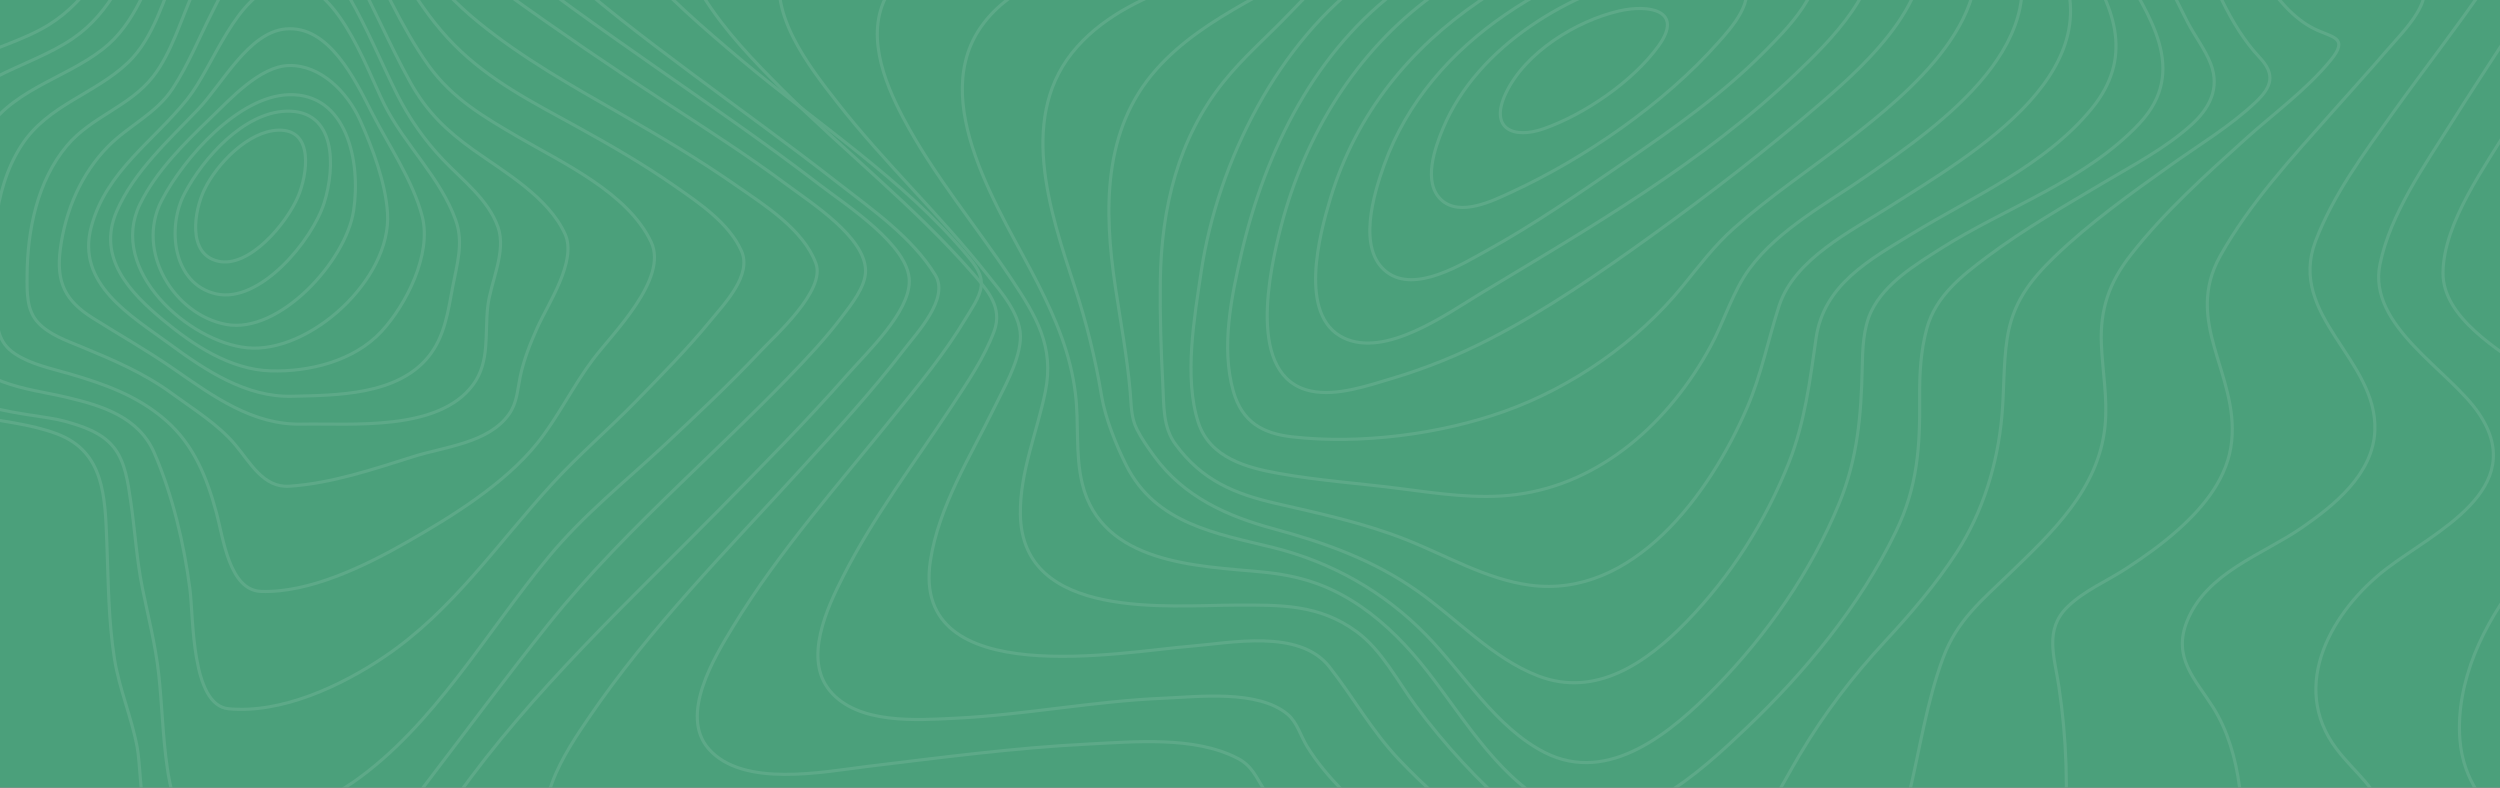 <svg width="1600" height="504" viewBox="0 0 1600 504" fill="none" xmlns="http://www.w3.org/2000/svg">
<rect x="0" y="0" width="1600" height="504" fill="#333333" stroke="none"/>
<g clip-path="url(#clip0_1222_19484)">
<rect width="1600" height="614" fill="#4BA07B"/>
<g opacity="0.1">
<path fill-rule="evenodd" clip-rule="evenodd" d="M581.953 179.896C581.852 156.987 541.44 131.226 524.178 117.944C490.046 91.675 454.546 67.417 419.376 42.772C384.206 18.126 348.94 -6.453 315.403 -33.51C293.628 -51.074 268.041 -70.856 253.273 -95.936C221.812 -149.382 321.005 -141.445 346.7 -142.614C412.065 -145.601 487.039 -144.238 548.309 -172.07C584.884 -188.685 599.469 -216.551 591.613 -257.164C589.081 -270.372 581.586 -285.571 587.935 -298.438C594.715 -312.18 610.313 -320.11 623.258 -325.428C670.474 -344.803 724.762 -347.048 774.719 -349.479C828.589 -352.152 882.965 -351.37 936.455 -351.577C959.136 -351.664 982.823 -360.262 1004.42 -367.25C1032.74 -376.41 1060.72 -386.698 1088.8 -396.646C1150.57 -418.479 1214.23 -441.474 1279.59 -447.019C1320.52 -450.493 1365.25 -445.797 1397.05 -415.579C1413.01 -400.407 1421.37 -377.853 1430.6 -357.817C1441.77 -333.612 1452.5 -309.174 1464.4 -285.35C1502.71 -208.621 1557.42 -133.642 1646.21 -129.874C1659.64 -129.306 1672.84 -131.157 1686.21 -131.504C1694.72 -131.718 1702.3 -129.547 1705.46 -120.147C1713.42 -96.57 1688.41 -59.351 1678.15 -40.645C1655.7 0.302 1630.38 39.411 1606.66 79.536C1590.97 106.073 1563.81 142.336 1563.52 174.578C1563.27 203.305 1599.48 224.069 1619.19 238.219C1637.66 251.467 1671.13 270.007 1673.15 296.957C1674.13 310.025 1665.97 320.854 1657.44 329.259C1642.5 343.957 1625.28 354.325 1611.83 371.094C1589.78 398.606 1571.36 436.459 1574.36 473.531C1576.43 499.219 1590.32 516.041 1607.99 532.122C1615.41 538.883 1621.44 543.666 1621.83 554.643C1622.47 572.073 1616 590.519 1610.67 606.68C1591.6 664.516 1564.52 720.441 1534.4 772.658C1519.34 798.754 1503.08 824.769 1483.12 847.029C1470.05 861.647 1452.42 879.044 1432.48 879.024C1409.39 879.024 1384.97 870.232 1362.53 863.658C1320.61 851.372 1279.21 837.168 1237.97 822.597C1142.59 788.886 1048.11 752.444 954.534 713.272C888.618 685.634 821.303 657.955 759.331 621.211C747.245 613.995 735.837 605.582 725.262 596.084C713.963 586.11 699.941 581.647 685.724 578.32C597.481 557.669 500.807 573.523 412.198 583.464C389.707 585.983 367.216 588.515 344.661 590.279C325.272 591.795 302.059 596.144 283.214 589.61C246.082 576.75 278.543 529.349 292.267 510.035C340.585 442.031 402.924 384.496 460.706 325.758C488.179 297.785 515.86 269.886 541.839 240.33C555.367 224.964 582.042 199.978 581.953 179.896Z" stroke="white" stroke-width="2"/>
<path fill-rule="evenodd" clip-rule="evenodd" d="M598.603 176.034C583.793 151.793 557.809 133.876 536.24 117.015C505.201 92.741 473.187 69.816 441.654 46.229C411.837 23.925 381.957 1.367 354.345 -23.962C337.508 -39.408 316.383 -57.879 308.407 -80.724C291.108 -130.24 384.174 -122.727 407.15 -124.023C464.268 -127.228 529.025 -127.963 581.868 -154.033C614.864 -170.314 628.42 -197.313 621.382 -234.795C618.95 -247.764 614.566 -258.836 620.115 -271.737C626.532 -286.669 641.291 -295.978 654.822 -302.549C697.206 -323.137 747.306 -327.511 793.25 -331.15C840.714 -334.91 890.167 -337.561 936.105 -334.81C954.475 -333.715 975.62 -339.932 993.8 -344.7C1021.77 -352.045 1049.46 -360.52 1077.29 -368.4C1133.86 -384.426 1191.9 -399.866 1250.75 -401.622C1293.23 -402.891 1337.53 -396.013 1372.87 -369.428C1408.7 -342.469 1424.59 -300.679 1444.45 -260.953C1478.76 -192.271 1525.1 -108.764 1604.47 -94.253C1616.51 -92.049 1628.07 -93.245 1640.1 -92.704C1646.28 -92.43 1653.32 -91.562 1656.45 -85.131C1664.59 -68.436 1642.29 -37.912 1634.78 -25.124C1614.04 10.216 1590.72 43.825 1568.99 78.484C1551.73 106.003 1529.85 136.581 1523.17 169.202C1515.07 208.789 1568.01 236.956 1586.63 264.829C1618.9 313.164 1557.75 340.703 1527.61 363.749C1492.99 390.206 1464.41 438.474 1495.45 479.409C1507.32 495.062 1521.93 504.391 1527.23 524.819C1535.52 556.766 1529.25 593.274 1522.52 624.853C1512.39 672.326 1496.35 719.285 1474.54 762.19C1458.92 792.909 1433.01 841.076 1395.06 837.463C1369.51 835.053 1343.54 826.245 1318.66 818.458C1281.42 806.805 1244.64 793.523 1208.06 779.727C1123.61 747.967 1040.1 712.948 958.225 674.43C902.361 648.139 746.533 540.699 734.808 536.866C699.848 525.447 660.099 527.457 624.055 529.226C576.11 531.577 528.404 537.667 480.737 543.31C458.047 545.981 435.243 549.247 412.433 550.562C396.197 551.497 374.875 552.298 360.654 542.342C332.897 522.916 363.822 478.468 376.611 459.663C415.79 402.013 465.351 352.089 511.821 301.043C534.625 275.981 557.778 250.959 578.479 223.887C586.828 212.956 607.757 191.006 598.603 176.034Z" stroke="white" stroke-width="2"/>
<path fill-rule="evenodd" clip-rule="evenodd" d="M619.096 163.607C578.65 115.099 522.826 79.021 474.647 38.509C450.465 18.169 426.131 -2.725 405.275 -26.953C394.426 -39.551 380.878 -55.482 378.788 -73.043C373.202 -120.022 457.084 -113.669 482.19 -115.453C530.73 -118.913 585.566 -121.538 629.603 -145.511C656.508 -160.167 669.758 -184.221 664.729 -215.836C662.5 -229.863 659.029 -241.78 664.729 -255.554C670.506 -269.508 682.539 -279.353 694.725 -286.735C729.743 -307.963 773.261 -314.749 812.688 -319.806C858.939 -325.696 905.538 -327.995 952.109 -326.686C992.897 -325.557 1033.49 -338.255 1073.31 -346.625C1126.07 -357.707 1179.79 -367.386 1233.77 -365.923C1276.41 -364.761 1319.39 -355.629 1355.84 -331.362C1392.87 -306.647 1415.14 -269.655 1435.22 -229.736C1465.57 -169.392 1503.39 -88.527 1569.98 -65.608C1579.66 -62.269 1588.69 -61.901 1598.68 -61.32C1603.53 -61.039 1609.79 -60.953 1612.2 -55.616C1617.99 -42.764 1596.59 -17.848 1590.61 -9.165C1571.55 18.556 1550.88 45.028 1531.34 72.382C1513.1 97.918 1493.24 124.53 1481.9 154.456C1463.87 202.116 1521.52 229.983 1519.91 275.399C1518.9 303.594 1493.31 323.814 1473.04 337.801C1448.08 355.001 1412.15 366.31 1399.66 397.698C1390.36 421.077 1404.96 434.684 1416.2 452.425C1435.25 482.484 1436.55 523.231 1434.57 558.025C1431.89 605.044 1421.45 652.758 1403.67 695.975C1395.62 715.567 1385.75 735.947 1371.22 751.163C1357.61 765.425 1344.73 769.079 1326.54 766.159C1270.85 757.209 1214.63 732.26 1161.23 709.976C1094.14 681.975 1027.97 651.061 963.781 616.279C920.01 592.56 875.251 567.464 836.831 534.693C826.818 526.15 816.564 516.865 809.242 505.596C803.707 497.126 801.357 490.133 792.028 485.296C764.375 470.968 725.912 474.716 696.283 476.205C648.908 478.577 601.761 484.889 554.677 490.573C527.202 493.913 475.445 504.421 453.505 479.218C434.568 457.455 457.419 420.349 469.092 401.178C498.619 352.697 536.601 310.147 571.841 266.335C587.992 246.255 604.776 226.022 618.114 203.699C621.522 198.007 626.981 190.466 627.919 183.553C628.97 175.63 624.062 169.585 619.096 163.607Z" stroke="white" stroke-width="2"/>
<path fill-rule="evenodd" clip-rule="evenodd" d="M622.573 174.898C585.199 132.008 540.174 96.772 500.051 56.636C482.061 38.64 463.894 19.762 450.186 -2.192C442.812 -13.997 434.983 -28.858 437.016 -43.531C442.85 -85.646 511.84 -81.842 539.711 -84.309C581.126 -87.932 628.705 -91.582 665.325 -114.29C689.314 -129.164 698.308 -151.131 693.83 -179.461C689.022 -209.851 699.772 -231.911 724.236 -248.864C754.907 -270.102 793.624 -278.758 829.237 -284.909C872.143 -292.283 915.592 -295.552 959.056 -294.675C1001.33 -293.819 1042.28 -301.293 1084.27 -306.153C1139.94 -312.591 1197.4 -315.766 1252.45 -302.57C1300.38 -291.079 1343.67 -265.756 1376.12 -226.596C1410.02 -185.725 1426.8 -134.231 1454.32 -89.015C1471.49 -60.811 1495.42 -23.503 1527.5 -12.54C1538.2 -8.883 1557.7 -13.816 1549.15 4.173C1544.27 14.461 1535.13 23.485 1527.91 31.895C1516.24 45.485 1504.19 58.701 1492.32 72.104C1467.03 100.676 1439.95 129.855 1421 163.687C1397.12 206.283 1432.62 239.066 1428.29 282.257C1425.97 305.5 1410.65 324.051 1394.45 338.624C1383.96 348.063 1372.49 356.239 1360.78 363.866C1348.55 371.834 1334.07 377.904 1323.4 388.206C1308.2 402.866 1314.8 420.22 1317.65 439.171C1322.67 472.477 1323.77 506.309 1320.93 539.899C1317.46 581.071 1309.32 623.42 1292.18 660.835C1285.51 675.402 1277.05 690.844 1264.51 700.61C1251.96 710.377 1238.98 709.709 1224.6 706.767C1181.95 698.077 1139.39 677.855 1098.93 658.689C1048.29 634.697 998.647 607.884 951.239 577.381C918.515 556.324 885.683 533.575 858.306 505.024C850.343 496.715 842.767 487.817 836.642 477.883C832.435 471.072 830.18 462.281 824.087 457.16C805.02 441.177 766.74 445.95 744.379 446.879C699.753 448.731 655.829 457.535 611.26 459.674C586.935 460.844 548.839 463.785 530.976 441.932C514.177 421.389 529.392 389.035 539.433 369.241C559.165 330.321 585.675 295.647 609.435 259.468C619.203 244.581 629.908 229.005 636.237 212.006C641.862 196.858 632.151 185.894 622.573 174.898Z" stroke="white" stroke-width="2"/>
<path fill-rule="evenodd" clip-rule="evenodd" d="M631.765 175.601C602.016 137.859 566.154 104.356 536.191 66C518.652 43.537 488.448 5.775 502.012 -25.893C516.892 -60.691 568.762 -61.639 598.744 -64.442C634.429 -67.78 676.336 -72.339 706.876 -94.067C716.534 -100.936 724.763 -110.028 728.25 -122.004C731.984 -134.82 727.902 -146.035 727.37 -158.865C726.256 -185.779 741.485 -207.387 761.638 -222.227C790.12 -243.207 825.736 -253.127 859.376 -260.042C897.49 -267.842 936.235 -271.688 975.059 -271.524C1012.16 -271.39 1048.87 -272.258 1086.01 -273.259C1134.59 -274.594 1183.84 -272.438 1230.96 -258.827C1277.37 -245.41 1319.57 -220.264 1352.72 -183.276C1385.05 -147.183 1406.87 -103.066 1425.98 -58.128C1436.82 -32.621 1455.14 5.495 1481 18.378C1492.5 24.112 1503.79 23.718 1491.56 38.631C1476.16 57.408 1455.4 72.475 1437.57 88.535C1411.84 111.712 1385.46 135.343 1363.87 162.898C1350.08 180.494 1343.93 197.57 1344.88 220.353C1345.61 237.708 1348.94 254.884 1347.26 272.307C1343.32 313.199 1312.79 341.242 1285.8 367.356C1268.44 384.151 1252.58 396.961 1243.65 420.852C1233.08 449.089 1228.64 479.808 1221.58 509.126C1213.82 541.321 1204.85 574.811 1187.92 603.168C1172.84 628.414 1154.5 639.735 1127.06 632.933C1084.25 622.333 1042.06 596.219 1004.06 572.061C965.381 547.482 927.367 519.847 895.315 486.063C878.01 467.819 866.199 446.398 850.832 426.8C831.502 402.195 787.772 411.513 761.783 413.596C718.642 417.054 582.895 442.927 595.421 359.126C600.649 324.147 621.239 291.865 636.296 260.999C642.537 248.189 651.569 232.815 652.981 218.136C654.519 202.149 640.708 186.963 631.765 175.601Z" stroke="white" stroke-width="2"/>
<path fill-rule="evenodd" clip-rule="evenodd" d="M647.471 178.802C624.738 144.6 597.532 112.288 578.025 75.347C565.371 51.424 552.945 19.459 569.269 -5.853C587.693 -34.418 628.319 -41.077 658.17 -44.717C688.925 -48.464 725.641 -51.616 750.778 -73.275C758.776 -80.175 765.368 -89.478 766.596 -100.619C767.779 -111.305 764.438 -121.991 765.545 -132.87C768.026 -157.301 782.065 -177.431 800.167 -192.031C853.712 -235.223 933.408 -244.827 998.013 -245.955C1030.35 -246.517 1063.63 -243.571 1096.18 -241.461C1138.41 -238.722 1180.71 -232.845 1220.98 -218.679C1306.62 -188.571 1364.02 -121.797 1404.11 -38.706C1416.72 -12.552 1426.38 15.746 1446.15 36.764C1456.34 47.617 1454.11 55.411 1443.69 65.309C1427.4 80.777 1407.53 92.599 1389.45 105.509C1363.73 123.869 1337.46 142.503 1314.71 164.496C1299.03 179.657 1287.9 194.263 1284.53 216.998C1282.11 233.207 1282.68 249.724 1281.23 266.033C1278.47 297.016 1269.02 327.765 1252.3 353.465C1239.01 373.835 1223.2 392.349 1206.85 410.001C1185.6 432.983 1167.62 456.332 1151.48 483.608C1130.08 519.713 1100.02 586.314 1049.62 568.689C994.027 549.24 941.924 499.824 906.258 451.944C894.281 435.868 884.449 416.152 868.296 404.297C844.114 386.579 819.578 387.2 790.816 387.273C747.754 387.373 654.051 397.238 653.038 329.168C652.64 302.199 663.699 276.699 668.995 250.759C674.968 221.706 662.997 202.111 647.471 178.802Z" stroke="white" stroke-width="2"/>
<path fill-rule="evenodd" clip-rule="evenodd" d="M664.4 181.852C641.914 137.275 591.492 64.027 629.842 14.458C650.1 -11.738 685.93 -21.582 715.988 -27.448C740.177 -32.194 769.348 -33.976 787.624 -54.091C801.057 -68.881 795.094 -90.405 800.241 -108.919C806.628 -131.871 821.29 -150.652 839.306 -164.768C889.653 -204.219 959.656 -216.326 1020.22 -218.902C1083.12 -221.572 1152.43 -209.084 1211.62 -185.064C1285.42 -155.104 1340.71 -98.374 1379.37 -26.534C1386.51 -13.273 1392.99 0.336 1399.84 13.758C1404.44 22.761 1411.27 31.471 1414.9 40.941C1420.93 56.732 1413.82 69.64 1402.41 79.931C1386 94.748 1365.85 105.293 1347.14 116.412C1321.56 131.629 1295.41 146.572 1271.61 164.426C1255.62 176.439 1238.88 189.38 1233.16 210.223C1229.25 224.439 1228.44 239.496 1228.58 254.219C1228.89 285.788 1227.32 311.316 1213.35 340.228C1190.37 387.695 1155.03 430.376 1117.7 465.889C1088.41 493.76 1042.05 537.055 999.36 518.421C961.061 501.735 938.657 461.797 913.424 429.508C901.155 413.811 887.374 399.475 871.18 388.309C850.764 374.233 831.545 368.326 807.356 366.024C766.645 362.146 705.258 361.138 692.673 309.614C688.026 290.6 690.678 270.904 688.241 251.643C685.057 226.175 675.745 204.337 664.4 181.852Z" stroke="white" stroke-width="2"/>
<path fill-rule="evenodd" clip-rule="evenodd" d="M687.785 183.503C671.773 134.728 650.737 73.258 689.411 29.908C708.143 8.908 734.492 -2.831 759.994 -11.604C778.258 -17.892 807.259 -19.742 818.456 -39.072C826.681 -53.297 827.819 -72.921 835.259 -88.161C845.483 -109.115 860.97 -126.373 879.139 -139.883C926.473 -175.088 988.124 -188.692 1044.35 -192.587C1166.51 -201.039 1290.81 -133.723 1356.18 -22.97C1375.67 10.044 1400.83 45.182 1369.33 78.91C1334.94 115.706 1283.14 132.944 1242.09 159.089C1226.41 169.071 1206.42 181.071 1197.67 199.145C1192.41 210.009 1192.05 223.639 1191.81 235.599C1191.18 266.06 1188.78 293.455 1177.17 321.878C1159.24 365.802 1130.65 406.326 1098.25 439.52C1070 468.464 1029.71 502.48 988.674 481.613C957.213 465.578 937.26 431.542 912.814 406.453C885.611 378.51 851.967 359.682 815.021 350.481C779.081 341.555 739.661 335.535 720.72 297.61C714.223 284.602 707.434 267.757 704.999 253.359C701.067 229.618 695.31 206.256 687.785 183.503Z" stroke="white" stroke-width="2"/>
<path fill-rule="evenodd" clip-rule="evenodd" d="M713.857 183.844C706.449 134.592 705.626 83.235 740.043 44.417C756.106 26.307 776.41 13.441 796.943 1.784C812.049 -6.793 827.65 -14.027 838.932 -28.089C849.385 -41.109 857.331 -56.226 867.423 -69.586C880.736 -87.291 896.665 -102.618 914.598 -114.977C959.55 -145.9 1014.23 -160.362 1066.55 -165.379C1091.87 -167.817 1119.35 -169.086 1144.5 -162.44C1168.79 -156.027 1192.81 -145.886 1215.15 -134.063C1262.64 -108.952 1303.79 -72.178 1333.62 -25.684C1354.08 6.207 1365.14 37.216 1338.65 69.568C1308.79 106.034 1261.96 126.155 1223.36 149.823C1196.89 166.055 1167.22 181.967 1162.28 216.464C1158.34 243.912 1155.14 269.965 1144.96 295.91C1129.79 334.18 1107.5 368.848 1079.4 397.856C1053.7 424.282 1021.19 446.707 984.432 432.592C955.308 421.39 932.712 396.292 907.266 378.35C878.908 358.309 847.752 347.26 814.943 338.376C785.458 330.36 757.695 318.041 738.638 291.889C734.738 286.545 730.641 280.726 727.634 274.748C723.797 267.119 724.095 259.557 723.341 251.006C721.379 228.441 717.206 206.136 713.857 183.844Z" stroke="white" stroke-width="2"/>
<path fill-rule="evenodd" clip-rule="evenodd" d="M742.6 179.819C743.233 133.037 753.896 88.823 783.101 52.365C795.587 36.768 810.497 23.922 824.236 9.63C835.298 -1.891 845.752 -12.597 858.472 -22.091C888.646 -44.573 913.168 -73.665 945.234 -93.684C988.039 -120.447 1037.07 -135.241 1085.72 -141.155C1109.48 -144.046 1134.02 -145.056 1158.06 -141.791C1178.7 -138.988 1198.47 -129.145 1216.81 -119.076C1252.75 -99.351 1287.66 -71.316 1310.99 -35.848C1362.45 42.349 1261 99.201 1208.93 132.495C1184.98 147.81 1148.39 165.548 1138.58 195.884C1131.57 217.556 1127.3 239.596 1118.27 260.598C1094.01 317.002 1044.77 383.342 979.154 374.51C951.075 370.737 925.483 355.408 899.271 345.117C872.281 334.519 844.423 328.611 816.37 322.128C790.151 316.072 769.255 307.455 752.32 284.351C744.226 273.318 744.941 260.11 744.22 246.574C743.043 224.34 742.315 201.98 742.6 179.819Z" stroke="white" stroke-width="2"/>
<path fill-rule="evenodd" clip-rule="evenodd" d="M768.777 173.831C779.319 103.217 818.472 26.126 876.042 -14.883C943.761 -63.123 1017.12 -103.745 1098.03 -115.423C1135.55 -120.838 1176.64 -123.502 1212.03 -105.795C1238.97 -92.328 1270.26 -72.197 1285.09 -43.887C1321.36 25.358 1240.68 80.482 1194.72 112.517C1169.97 129.764 1138.47 146.569 1119.82 171.754C1109 186.356 1103.48 205.672 1094.74 221.71C1068.26 270.311 1024.68 309.51 970.395 316.521C945.294 319.759 920.009 315.753 895.098 312.568C869.598 309.31 843.782 307.541 818.44 302.994C798.211 299.362 774.371 293.212 766.921 270.371C757.525 241.587 764.475 202.668 768.777 173.831Z" stroke="white" stroke-width="2"/>
<path fill-rule="evenodd" clip-rule="evenodd" d="M794.445 162.485C809.82 96.095 842.378 31.337 897.109 -8.296C926.134 -29.312 959.827 -43.82 992.175 -58.153C1028.84 -74.398 1067.15 -87.008 1106.28 -93.263C1155 -101.054 1233.9 -108.077 1259.36 -49.507C1284.62 8.63 1220.78 60.084 1183.03 89.406C1158.82 108.19 1132.92 125.431 1109.8 145.966C1097.26 157.099 1087.6 169.962 1076.98 183.019C1047.65 219.198 1005.84 247.838 963.226 263.128C921.922 277.949 870.825 284.511 827.225 279.613C808.412 277.508 794.965 270.405 789.276 250.211C781.392 222.138 788.09 189.909 794.445 162.485Z" stroke="white" stroke-width="2"/>
<path fill-rule="evenodd" clip-rule="evenodd" d="M819.947 144.609C835.221 86.156 868.165 32.767 916.218 -2.316C970.084 -41.644 1039.45 -63.497 1103.2 -74.61C1137.08 -80.513 1210.52 -96.517 1227.79 -50.714C1245.06 -4.911 1195.13 40.227 1166.39 65.075C1131.51 95.186 1093.91 124.26 1056.34 151.277C1023.71 174.768 988.887 198.784 953.539 216.924C933.603 227.215 912.836 235.617 891.483 242.031C875.672 246.743 855.566 253.77 838.99 250.263C797.179 241.406 812.642 172.558 819.947 144.609Z" stroke="white" stroke-width="2"/>
<path fill-rule="evenodd" clip-rule="evenodd" d="M851.432 127.098C884.945 16.557 991.121 -37.81 1093.35 -56.76C1117.11 -61.158 1183.7 -77.018 1196.98 -43.25C1209.85 -10.51 1168.93 28.318 1149.77 46.714C1090.4 103.717 1017.05 145.982 947.549 187.853C925.855 200.922 886.728 229.283 859.817 216.201C830.598 201.97 844.49 150.02 851.432 127.098Z" stroke="white" stroke-width="2"/>
<path fill-rule="evenodd" clip-rule="evenodd" d="M885.758 105.827C914.902 24.421 999.669 -22.268 1077.6 -37.66C1096.69 -41.426 1145.17 -53.152 1159.63 -30.435C1173.01 -9.42 1141.08 21.029 1129.14 33.129C1102.54 60.073 1071.03 82.269 1039.89 103.604C1011.1 123.342 982.002 143.575 951.709 160.269C935.754 169.057 905.83 187.807 887.699 174.239C868.179 159.642 879.287 123.903 885.758 105.827Z" stroke="white" stroke-width="2"/>
<path fill-rule="evenodd" clip-rule="evenodd" d="M923.585 82.04C945.798 28.879 1005.29 -5.642 1057.77 -17.114C1071.89 -20.194 1102.41 -28.184 1114.32 -13.987C1125.29 -0.912 1107.62 18.256 1099.77 27.108C1065.01 66.346 1014.09 101.395 967.446 122.922C955.718 128.333 934.635 138.956 922.57 128.033C910.194 116.815 918.483 94.247 923.585 82.04Z" stroke="white" stroke-width="2"/>
<path fill-rule="evenodd" clip-rule="evenodd" d="M963.714 59.708C976.231 33.31 1008.94 13.394 1036.04 7.054C1055.11 2.596 1078.04 6.447 1061.42 29.425C1044.91 52.228 1014.27 73.055 988.304 82.288C968.493 89.33 952.966 82.383 963.714 59.708Z" stroke="white" stroke-width="2"/>
<path fill-rule="evenodd" clip-rule="evenodd" d="M-51.311 242.54C-52.114 190.387 -78.379 136.186 -65.407 83.046C-54.756 39.402 -1.134 35.758 31.035 15.985C56.597 0.275 71.104 -27.553 84.929 -54.253C97.35 -78.224 108.507 -102.915 121.591 -126.493C130.062 -141.735 144.607 -171.665 162.976 -172.205C180.562 -172.726 196.687 -149.402 206.902 -135.615C220.221 -117.644 232.029 -98.484 244.962 -80.226C266.757 -49.428 292.908 -26.632 322.851 -5.057C356.926 19.493 391.564 43.203 426.765 66.075C452.681 82.966 478.775 99.729 503.687 118.288C519.313 129.933 553.801 151.782 553.96 173.25C554.035 183.494 544.838 194.839 538.637 203.027C528.143 216.888 516.184 229.56 504.186 241.96C481.841 265.056 458.547 287.105 435.507 309.421C405.601 338.384 377.036 366.872 350.746 399.752C323.565 433.787 297.598 468.942 271.1 503.617C253.154 527.108 235.227 553.488 209.342 567.902C176.921 585.92 150.309 566.921 117.521 566.701C89.316 566.507 91.395 497.531 87.811 478.352C84.214 458.939 76.288 440.867 73.216 421.407C69.385 397.116 69.334 372.264 68.392 347.713C67.248 317.683 66.793 289.094 36.382 277.642C19.075 271.136 0.352 269.768 -17.563 265.87C-29.168 263.341 -51.058 259.017 -51.311 242.54Z" stroke="white" stroke-width="2"/>
<path fill-rule="evenodd" clip-rule="evenodd" d="M-37.439 233.267C-40.396 189.55 -57.862 133.596 -41.346 88.469C-27.234 49.905 16.897 44.906 46.614 24.648C71.145 7.94 82.066 -19.403 94.329 -46.264C104.167 -67.811 113.707 -89.566 124.874 -110.425C133.104 -125.797 145.671 -151.749 162.783 -154.931C178.167 -157.791 194.665 -134.88 203.3 -123.224C215.898 -106.208 226.673 -87.728 237.802 -69.636C257.358 -37.856 277.382 -9.277 306.003 14.068C334.751 37.514 366.202 55.045 397.989 73.291C422.856 87.567 447.597 102.257 471.223 118.739C488.823 131.01 514.127 146.716 522.179 168.598C528.554 185.908 496.223 214.634 486.689 224.773C467.064 245.618 446.267 265.188 425.433 284.637C400.034 308.336 373.825 329.062 351.395 356.097C311.277 404.432 277.743 464.623 226.122 500.547C194.987 522.215 160.339 527.756 125.71 524.514C111.998 523.231 108.706 502.8 106.977 490.883C104.103 471.086 103.742 450.949 101.533 431.072C99.463 412.465 94.867 394.788 91.163 376.542C87.415 358.055 86.365 339.114 83.604 320.5C81.895 308.945 80.205 295.497 72.728 286.207C64.992 276.59 52.229 272.56 41.074 269.499C20.126 263.804 -35.35 264.118 -37.439 233.267Z" stroke="white" stroke-width="2"/>
<path fill-rule="evenodd" clip-rule="evenodd" d="M-19.595 214.965C-24.567 174.836 -31.528 124.856 -11.273 87.884C5.284 57.654 40.596 51.133 65.817 31.436C86.795 15.056 94.719 -10.996 105.132 -35.206C113.676 -55.063 122.265 -75.007 132.621 -93.903C140.475 -108.234 150.597 -127.665 166.191 -132.664C179.524 -136.936 194.586 -117.799 201.977 -108.274C214.563 -92.041 224.824 -73.853 235.015 -55.904C251.686 -26.535 267.026 4.836 290.753 28.726C313.809 51.907 341.196 65.59 369.097 80.976C390.468 92.763 411.705 105.005 431.841 119.062C447.302 129.848 466.462 142.631 474.519 160.579C481.486 176.058 463.599 194.38 454.662 205.3C439.904 223.322 423.524 239.855 407.373 256.455C389.942 274.364 370.636 290.884 353.769 309.233C318.299 347.846 289.961 390.598 246.245 420.181C217.932 439.344 179.834 456.752 146.366 453.622C122.297 451.366 123.88 395.151 121.568 377.189C117.768 347.82 110.427 316.962 98.766 289.909C88.752 266.728 64.956 259.579 43.066 254.38C29.353 251.116 14.981 249.354 1.718 244.307C-13.635 238.46 -17.512 231.786 -19.595 214.965Z" stroke="white" stroke-width="2"/>
<path fill-rule="evenodd" clip-rule="evenodd" d="M-2.951 196.154C-5.912 162.227 -5.246 122.108 13.93 92.76C30.735 67.054 60.657 60.286 81.938 40.036C98.547 24.237 105.07 -1.523 114.002 -22.416C124.918 -47.961 140.215 -95.143 167.753 -104.756C193.37 -113.693 220.159 -56.604 229.434 -39.58C244.116 -12.635 256.395 16.913 274.202 41.796C289.536 63.218 310.082 75.06 331.889 87.786C359.693 104.04 401.906 123.313 416.772 154.991C427.853 178.595 391.821 213.686 379.516 230.041C366.647 247.125 356.955 267.375 343.674 283.856C322.716 309.864 288.757 330.804 260.718 346.783C233.459 362.327 198.061 379.532 167.138 378.507C146.814 377.838 142.947 344.714 138.611 328.534C132.398 305.533 124.138 284.921 106.395 269.276C88.334 253.35 67.047 245.846 44.669 239.279C33.182 235.932 20.079 233.321 9.803 226.56C-1.55 219.203 -1.81 209.195 -2.951 196.154Z" stroke="white" stroke-width="2"/>
<path fill-rule="evenodd" clip-rule="evenodd" d="M17.334 176.602C17.499 147.292 23.849 116.036 42.679 93.427C58.362 74.595 82.91 68.3 97.924 49.049C109.815 33.807 115.869 12.411 123.83 -5.289C133.567 -26.978 147.336 -64.868 171.549 -72.396C195.181 -79.723 216.084 -37.989 225.145 -21.476C238.414 2.739 249.156 28.405 262.545 52.553C273.034 71.498 285.861 83.708 302.941 95.919C322.99 110.261 350.963 126.148 361.673 149.876C369.395 167.056 350.704 194.508 343.918 209.642C339.368 219.808 335.204 230.133 332.917 241.151C331.135 249.731 330.958 257.671 325.796 265.039C312.798 283.571 284.301 285.989 264.965 292.098C239.286 300.205 212.04 309.417 185.166 311.176C168.649 312.275 160.22 296.214 150.792 284.917C139.652 271.56 123.881 261.955 110.106 251.876C91.927 238.553 72.143 230.266 51.677 221.78C42.445 217.949 31.602 214.192 24.449 206.578C16.981 198.684 17.278 187.18 17.334 176.602Z" stroke="white" stroke-width="2"/>
<path fill-rule="evenodd" clip-rule="evenodd" d="M38.633 159.198C41.897 134.581 52.067 111.053 69.247 93.651C82.416 80.291 99.905 72.769 110.474 56.716C120.322 41.752 127.185 24.738 135.319 8.739C143.928 -8.176 156.717 -36.446 176.572 -41.049C197.97 -46.006 214.453 -17.488 223.581 -1.683C235.111 18.291 243.872 39.782 254.182 60.444C261.949 75.844 271.856 89.929 283.575 102.229C295.865 115.195 312.531 127.613 318.749 145.443C324.246 161.235 313.961 180.341 312.146 196.353C310.204 213.461 313.607 231.431 302.841 246.121C280.64 276.416 224.922 270.798 193.068 271.446C161.638 272.114 136.369 253.576 110.936 235.94C94.136 224.297 76.641 214.436 59.417 203.588C41.859 192.519 35.761 180.862 38.633 159.198Z" stroke="white" stroke-width="2"/>
<path fill-rule="evenodd" clip-rule="evenodd" d="M58.428 145.11C68.079 109.448 98.224 90.493 119.775 63.543C137.407 41.479 150.629 -4.212 180.324 -10.256C214.039 -17.116 234.222 43.425 245.943 66.785C258.949 92.693 282.113 113.767 291.746 141.192C296.809 155.587 292.461 169.019 289.765 183.407C286.81 199.206 284.588 215.359 274.386 228.075C254.304 253.101 215.083 252.927 186.837 253.615C157.597 254.331 131.73 237.181 108.433 220.066C83.725 201.94 48.542 181.682 58.428 145.11Z" stroke="white" stroke-width="2"/>
<path fill-rule="evenodd" clip-rule="evenodd" d="M74.593 135.438C85.469 110.03 108.323 89.374 126.868 69.874C142.346 53.617 158.998 20.891 182.598 18.558C210.335 15.807 227.146 50.752 238.06 72.18C248.802 93.235 264.28 115.466 270.228 138.575C276.431 162.648 259.914 195.068 244.161 212.102C226.592 231.097 197.847 238.115 173.182 237.358C147.357 236.587 123.661 220.888 104.103 204.605C83.193 187.199 61.945 164.934 74.593 135.438Z" stroke="white" stroke-width="2"/>
<path fill-rule="evenodd" clip-rule="evenodd" d="M89.594 130.657C99.983 109.524 117.99 91.647 134.594 75.7C147.408 63.389 166.315 42.456 184.801 41.943C205.138 41.377 222.374 58.948 230.458 76.959C238.429 94.722 246.826 116.994 248.019 136.483C250.61 178.922 197.863 226.461 158.256 222.593C120.702 218.924 68.881 172.763 89.594 130.657Z" stroke="white" stroke-width="2"/>
<path fill-rule="evenodd" clip-rule="evenodd" d="M103.465 128.326C117.797 100.792 152.609 61.537 184.837 60.605C221.83 59.54 231.116 103.222 226.295 134.879C221.396 167.188 178.746 213.953 144.738 207.634C111.546 201.468 86.48 160.982 103.465 128.326Z" stroke="white" stroke-width="2"/>
<path fill-rule="evenodd" clip-rule="evenodd" d="M118.115 123.88C130.249 100.826 156.143 72.03 183.149 71.158C215.327 70.127 214.72 107.007 207.423 129.962C199.835 153.794 166.418 194.5 138.242 188.073C110.844 181.799 106.487 145.977 118.115 123.88Z" stroke="white" stroke-width="2"/>
<path fill-rule="evenodd" clip-rule="evenodd" d="M130.869 121.221C138.878 104.77 158.923 83.979 177.98 83.314C201.272 82.514 196.744 111.766 190.726 125.884C183.573 142.684 159.596 171.875 139.474 167.144C119.663 162.488 124.261 134.775 130.869 121.221Z" stroke="white" stroke-width="2"/>
</g>
</g>
<defs>
<clipPath id="clip0_1222_19484">
<rect width="1600" height="504" fill="white"/>
</clipPath>
</defs>
</svg>
